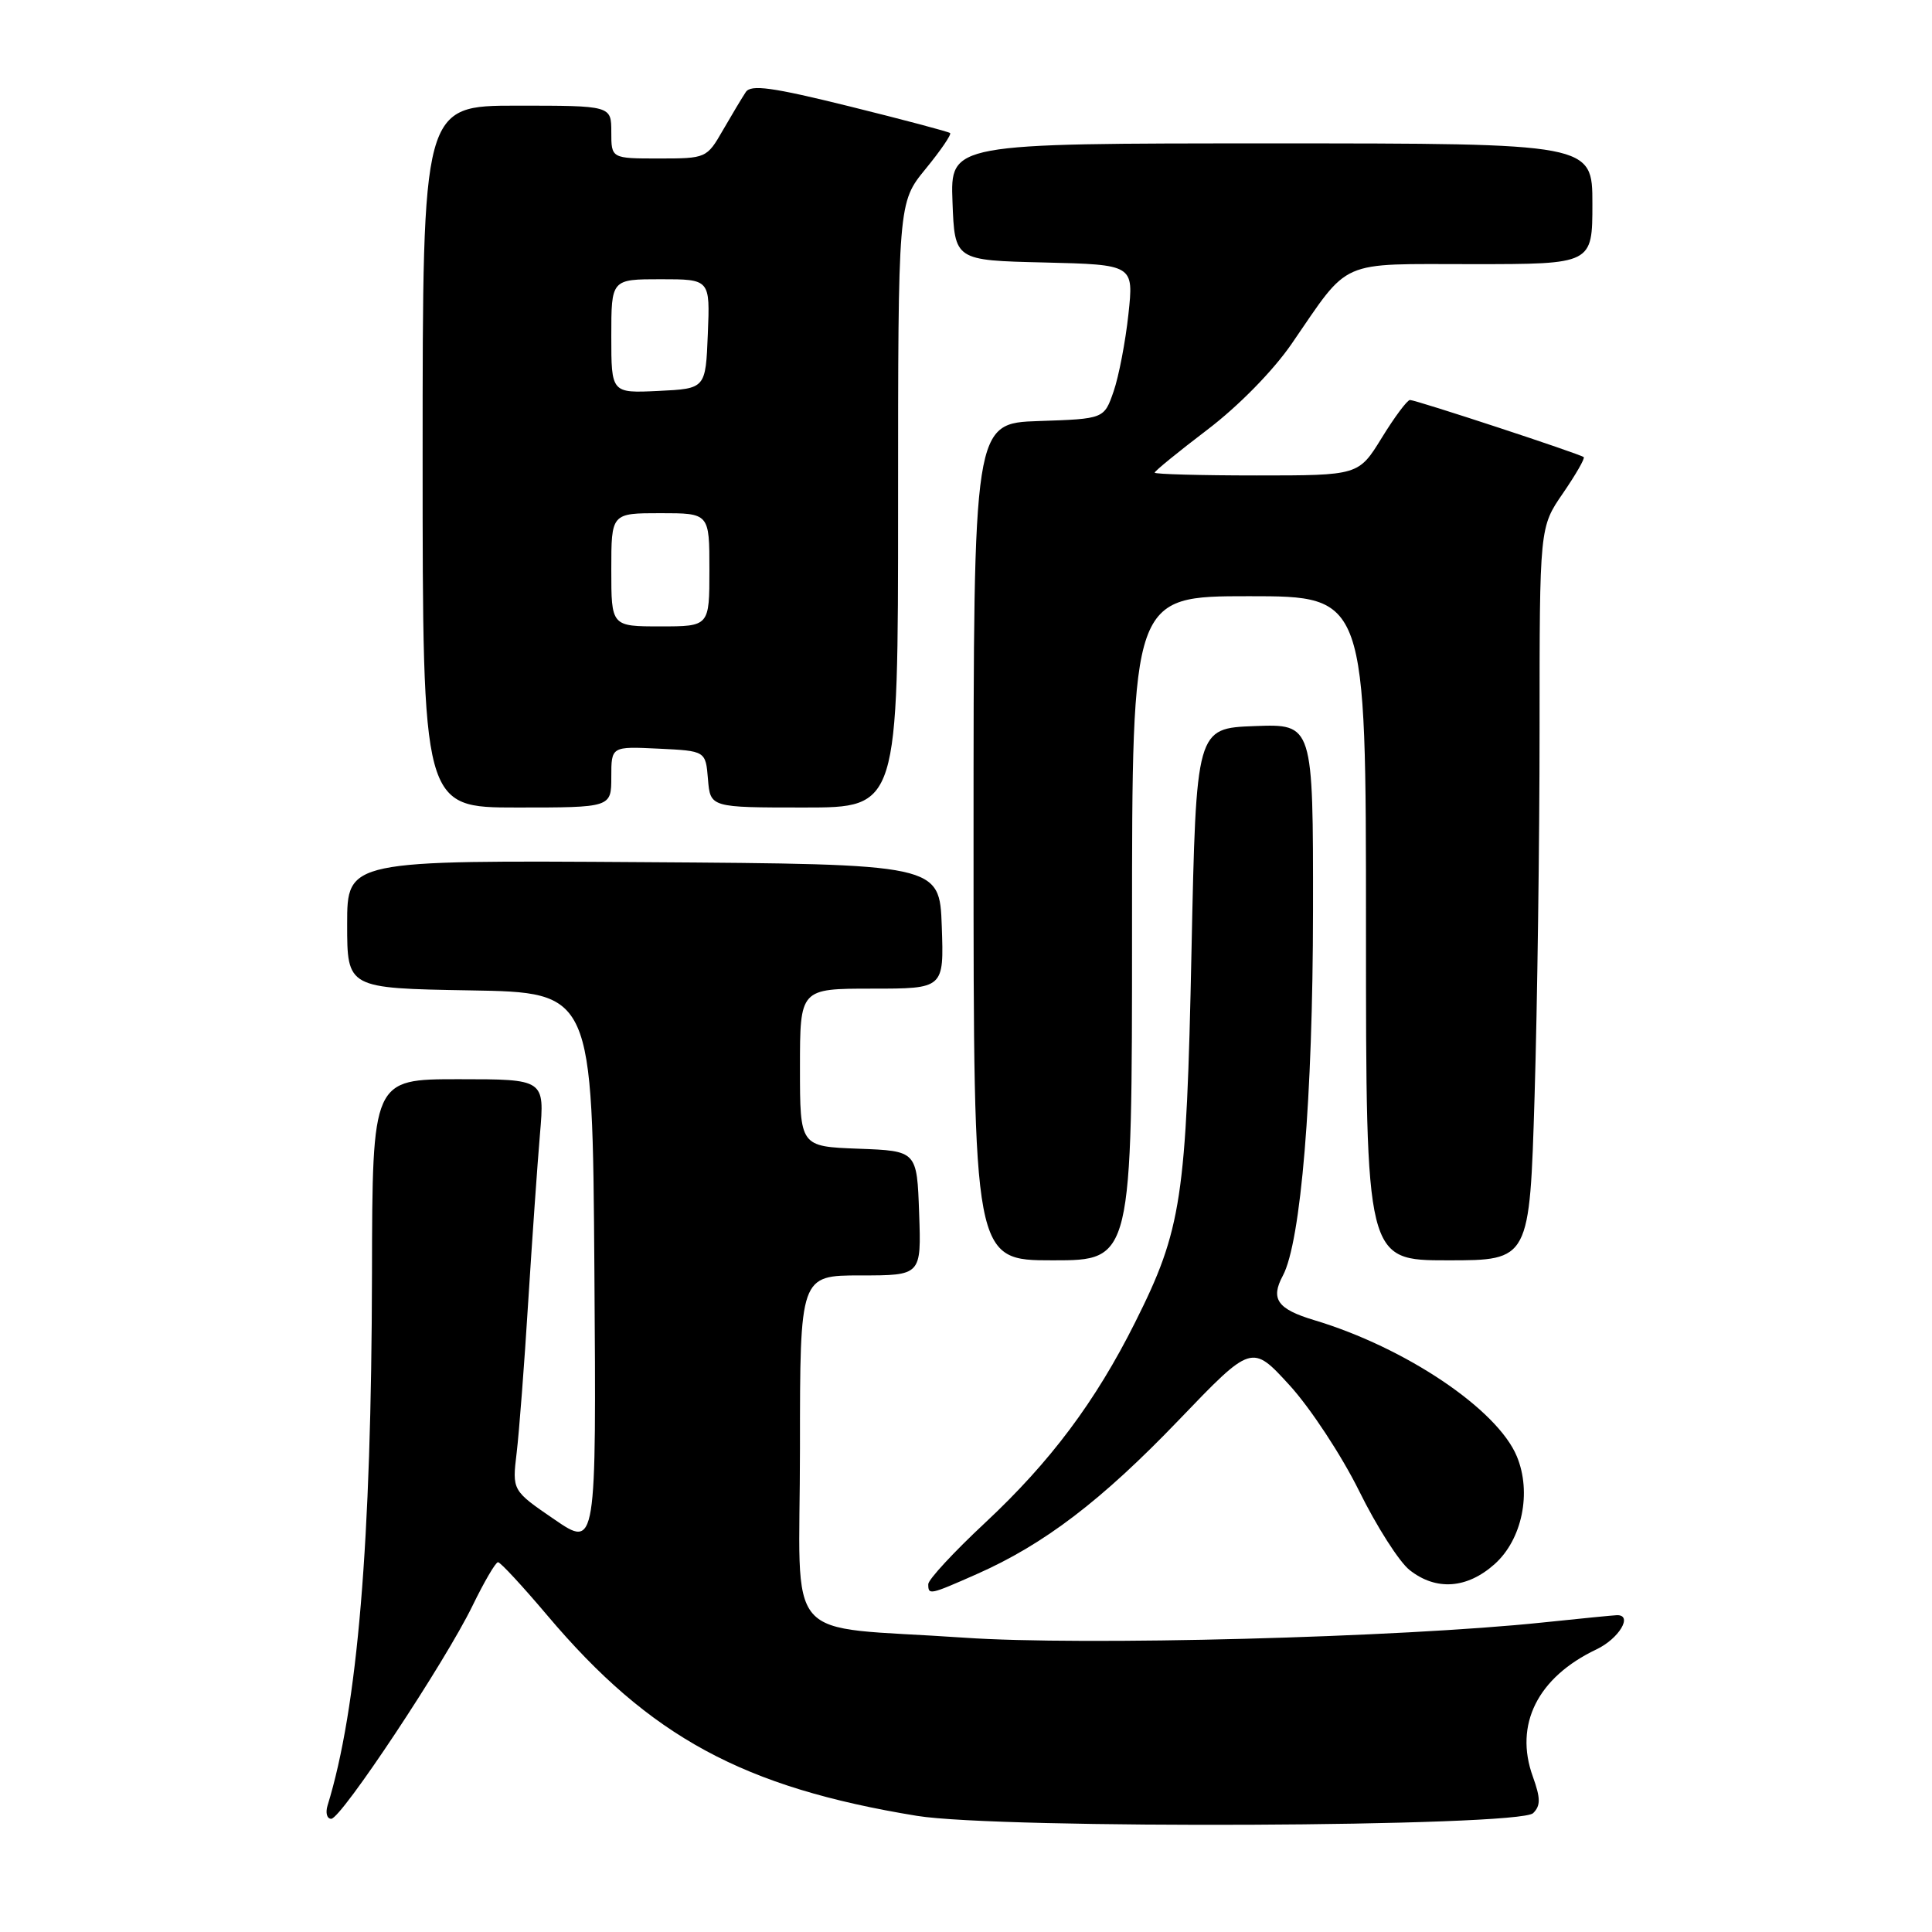 <?xml version="1.0" encoding="UTF-8" standalone="no"?>
<!DOCTYPE svg PUBLIC "-//W3C//DTD SVG 1.1//EN" "http://www.w3.org/Graphics/SVG/1.1/DTD/svg11.dtd" >
<svg xmlns="http://www.w3.org/2000/svg" xmlns:xlink="http://www.w3.org/1999/xlink" version="1.1" viewBox="0 0 256 256">
 <g >
 <path fill="currentColor"
d=" M 203.15 240.25 C 204.15 239.25 204.14 238.28 203.11 235.41 C 200.61 228.51 203.75 222.25 211.54 218.55 C 214.53 217.13 216.42 213.97 214.25 214.02 C 213.84 214.03 209.45 214.46 204.50 214.98 C 185.50 216.98 143.41 218.09 127.74 217.00 C 103.22 215.31 106.00 218.52 106.00 191.89 C 106.00 169.00 106.00 169.00 114.04 169.00 C 122.08 169.00 122.08 169.00 121.79 160.75 C 121.50 152.50 121.50 152.50 113.75 152.21 C 106.00 151.92 106.00 151.92 106.00 141.46 C 106.00 131.00 106.00 131.00 115.54 131.00 C 125.08 131.00 125.08 131.00 124.79 122.75 C 124.50 114.50 124.50 114.50 85.25 114.24 C 46.00 113.98 46.00 113.98 46.00 122.46 C 46.00 130.95 46.00 130.95 62.25 131.23 C 78.50 131.50 78.50 131.50 78.76 168.32 C 79.02 205.14 79.02 205.14 73.44 201.32 C 67.86 197.50 67.86 197.50 68.46 192.50 C 68.79 189.75 69.48 180.75 69.99 172.50 C 70.51 164.25 71.21 154.24 71.55 150.25 C 72.17 143.00 72.17 143.00 60.76 143.00 C 49.34 143.00 49.34 143.00 49.29 168.75 C 49.22 204.38 47.39 226.32 43.40 239.25 C 43.11 240.21 43.32 241.00 43.89 241.00 C 45.21 241.00 59.00 220.21 62.62 212.75 C 64.16 209.59 65.67 207.00 65.99 207.00 C 66.31 207.00 69.25 210.18 72.53 214.06 C 86.12 230.15 98.49 236.85 121.50 240.61 C 132.47 242.39 201.31 242.09 203.15 240.25 Z  M 129.40 208.59 C 138.36 204.63 145.95 198.84 156.19 188.17 C 165.87 178.08 165.87 178.08 170.88 183.56 C 173.63 186.57 177.77 192.87 180.09 197.56 C 182.40 202.25 185.41 206.96 186.78 208.04 C 190.29 210.81 194.39 210.52 198.05 207.25 C 201.69 203.99 202.98 197.77 200.99 192.98 C 198.41 186.74 186.21 178.54 174.12 174.92 C 169.27 173.46 168.32 172.13 169.98 169.04 C 172.38 164.56 173.96 145.44 173.98 120.71 C 174.00 95.92 174.00 95.92 166.25 96.21 C 158.50 96.50 158.50 96.50 157.88 126.00 C 157.20 158.84 156.59 162.89 150.41 175.22 C 145.16 185.71 139.18 193.70 130.56 201.75 C 126.40 205.63 123.00 209.30 123.00 209.91 C 123.00 211.38 123.15 211.35 129.40 208.59 Z  M 150.00 123.00 C 150.00 79.00 150.00 79.00 165.50 79.00 C 181.00 79.00 181.00 79.00 181.00 123.00 C 181.00 167.00 181.00 167.00 191.84 167.00 C 202.68 167.00 202.68 167.00 203.34 145.25 C 203.70 133.29 204.00 111.43 204.00 96.68 C 204.00 69.86 204.00 69.86 207.10 65.36 C 208.80 62.88 210.04 60.73 209.85 60.57 C 209.35 60.14 187.62 53.00 186.83 53.00 C 186.47 53.00 184.79 55.25 183.10 58.00 C 180.02 63.00 180.02 63.00 166.51 63.00 C 159.08 63.00 153.00 62.83 153.00 62.63 C 153.00 62.42 156.14 59.86 159.98 56.94 C 164.10 53.81 168.68 49.14 171.14 45.57 C 178.97 34.19 177.14 35.00 195.17 35.00 C 211.00 35.00 211.00 35.00 211.00 27.00 C 211.00 19.00 211.00 19.00 168.46 19.00 C 125.92 19.00 125.92 19.00 126.21 26.75 C 126.50 34.50 126.50 34.50 138.36 34.78 C 150.23 35.07 150.23 35.07 149.52 41.65 C 149.13 45.27 148.25 49.86 147.56 51.86 C 146.30 55.50 146.30 55.50 137.65 55.79 C 129.00 56.08 129.00 56.08 129.00 111.54 C 129.00 167.00 129.00 167.00 139.50 167.00 C 150.00 167.00 150.00 167.00 150.00 123.00 Z  M 81.00 102.95 C 81.00 98.90 81.00 98.90 87.25 99.20 C 93.50 99.50 93.50 99.50 93.81 103.25 C 94.12 107.00 94.12 107.00 106.56 107.00 C 119.00 107.00 119.00 107.00 119.00 66.92 C 119.00 26.84 119.00 26.84 122.64 22.39 C 124.64 19.95 126.11 17.80 125.89 17.63 C 125.68 17.45 119.69 15.86 112.59 14.10 C 102.29 11.55 99.50 11.17 98.82 12.20 C 98.34 12.92 96.98 15.19 95.79 17.25 C 93.66 20.96 93.56 21.00 87.32 21.00 C 81.00 21.00 81.00 21.00 81.00 17.50 C 81.00 14.00 81.00 14.00 68.50 14.00 C 56.00 14.00 56.00 14.00 56.00 60.50 C 56.00 107.00 56.00 107.00 68.50 107.00 C 81.00 107.00 81.00 107.00 81.00 102.95 Z  M 81.00 75.50 C 81.00 68.00 81.00 68.00 87.50 68.00 C 94.00 68.00 94.00 68.00 94.00 75.50 C 94.00 83.00 94.00 83.00 87.50 83.00 C 81.00 83.00 81.00 83.00 81.00 75.50 Z  M 81.00 44.55 C 81.00 37.00 81.00 37.00 87.54 37.00 C 94.09 37.00 94.09 37.00 93.79 44.25 C 93.50 51.50 93.50 51.50 87.25 51.80 C 81.00 52.10 81.00 52.10 81.00 44.55 Z "/>
</g>
</svg>